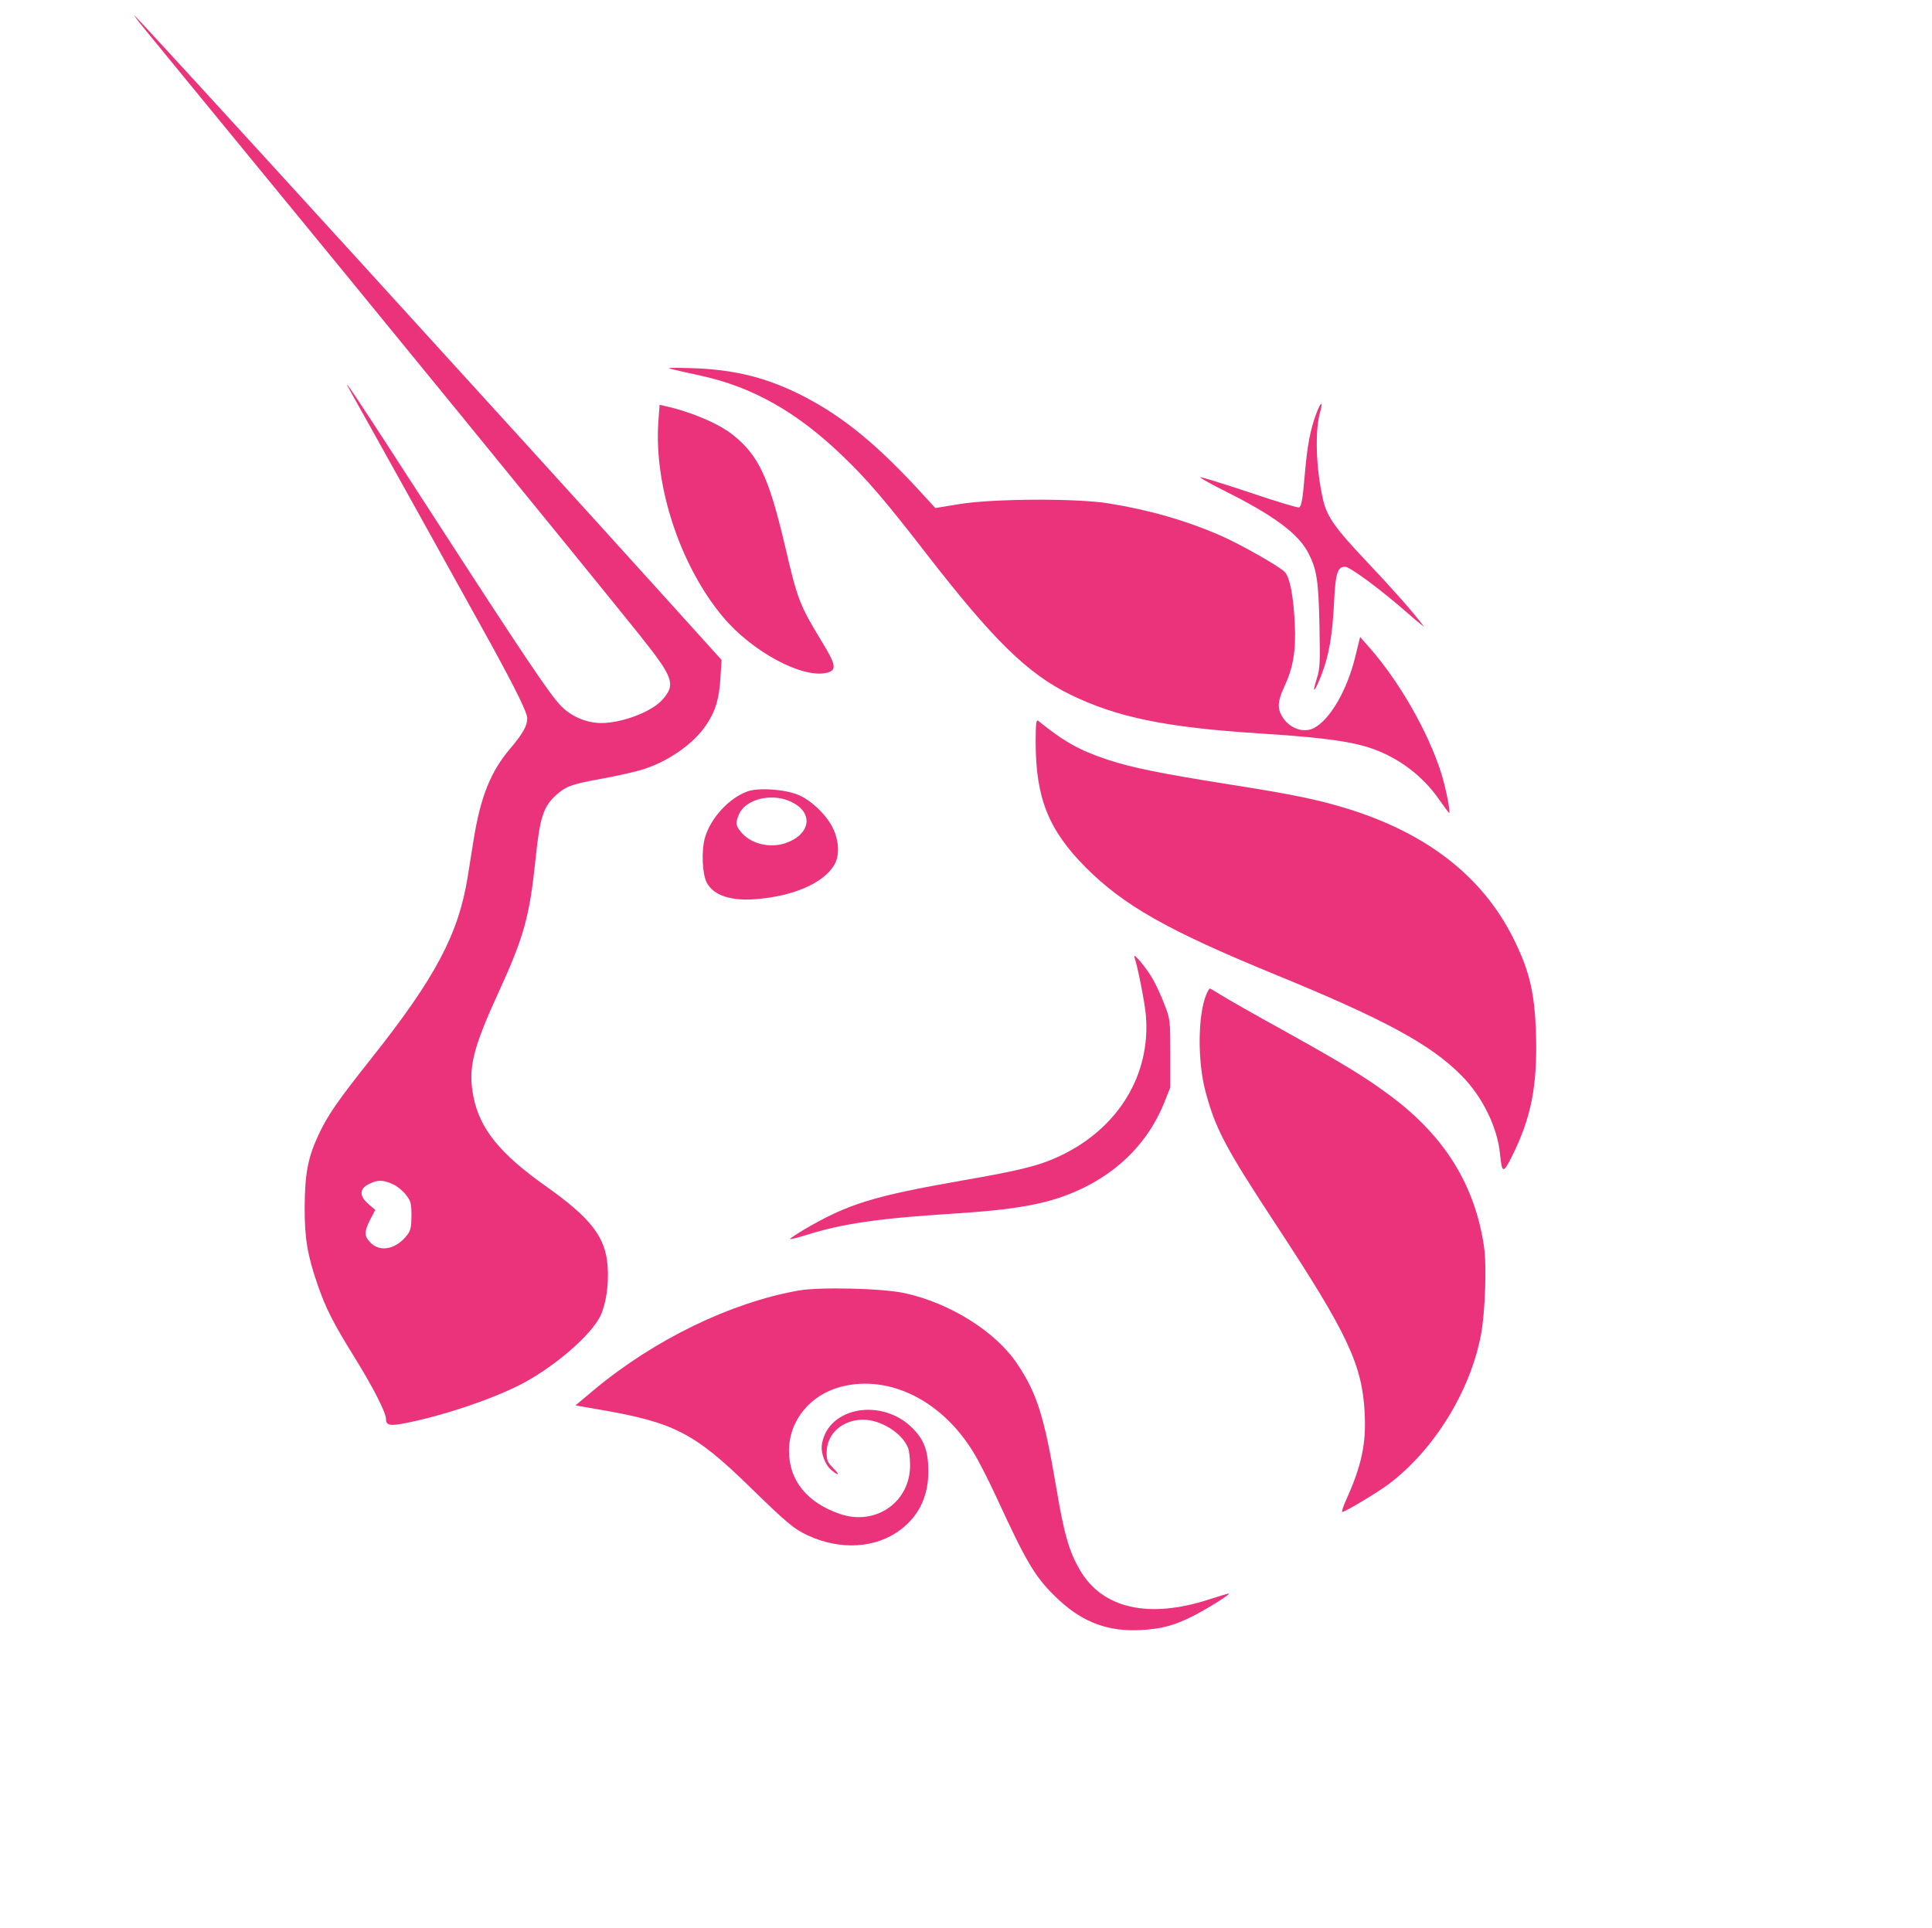 <?xml version="1.0" standalone="no"?>
<!DOCTYPE svg PUBLIC "-//W3C//DTD SVG 20010904//EN"
 "http://www.w3.org/TR/2001/REC-SVG-20010904/DTD/svg10.dtd">
<svg version="1.0" xmlns="http://www.w3.org/2000/svg"
 width="1026pt" height="1024pt" viewBox="0 0 1026 1024"
 preserveAspectRatio="xMidYMid meet">
<rect width="100%" height="100%" fill="#fff"/>
<g transform="translate(0,1024) scale(0.1,-0.1)"
fill="#eb337b" stroke="none">
<path d="M781 10070 c51 -63 227 -277 390 -476 757 -921 1925 -2352 2222
-2722 186 -233 198 -267 122 -351 -57 -62 -212 -121 -322 -121 -77 0 -158 34
-212 89 -59 59 -193 258 -706 1051 -387 599 -477 734 -413 620 85 -150 670
-1203 745 -1340 133 -243 193 -365 193 -395 0 -40 -24 -82 -90 -160 -104 -122
-158 -256 -195 -486 -9 -57 -23 -144 -31 -194 -49 -307 -172 -538 -515 -970
-177 -223 -228 -297 -277 -401 -56 -120 -73 -205 -74 -383 -1 -167 15 -259 69
-415 44 -127 82 -201 194 -382 101 -163 169 -296 169 -331 0 -34 22 -38 114
-19 203 42 439 122 595 200 177 90 378 261 430 368 29 62 45 165 38 262 -11
156 -87 255 -328 426 -246 174 -351 305 -385 477 -29 148 -4 253 133 551 138
303 165 402 198 717 22 214 41 273 111 335 52 45 81 56 243 85 78 14 176 36
219 50 135 43 269 138 334 237 49 74 67 136 74 248 l6 95 -298 330 c-744 824
-2728 3001 -2817 3090 -16 17 12 -22 64 -85z m1305 -6119 c23 -10 54 -36 70
-57 26 -33 29 -45 29 -110 0 -58 -4 -78 -21 -101 -57 -76 -143 -96 -195 -44
-36 36 -36 57 -3 124 l27 51 -37 32 c-49 43 -48 81 4 106 44 23 75 22 126 -1z"/>
<path d="M3570 8279 c25 -6 93 -22 151 -34 275 -60 511 -193 752 -425 132
-126 234 -246 442 -515 359 -464 542 -643 769 -754 248 -121 507 -174 1001
-206 288 -18 449 -37 554 -66 163 -44 311 -149 406 -289 27 -38 50 -69 51 -67
7 7 -18 134 -42 210 -70 222 -226 493 -387 674 l-44 50 -26 -106 c-44 -179
-134 -333 -220 -378 -55 -28 -130 -1 -167 60 -28 45 -25 84 10 159 48 103 63
192 56 338 -7 144 -26 242 -52 271 -26 29 -230 145 -341 194 -185 81 -381 137
-598 172 -168 27 -612 25 -789 -4 l-129 -21 -56 61 c-244 269 -427 420 -641
531 -196 101 -369 144 -600 151 -118 3 -137 2 -100 -6z"/>
<path d="M6990 8043 c-31 -83 -48 -172 -60 -314 -12 -141 -18 -176 -31 -184
-5 -3 -116 30 -246 74 -131 44 -254 82 -273 86 -20 4 33 -27 125 -73 262 -131
391 -227 444 -331 44 -86 53 -146 58 -381 4 -204 3 -231 -15 -287 -27 -87 -10
-69 27 26 39 101 57 209 66 386 7 150 18 185 58 185 26 0 190 -121 332 -246
55 -48 93 -79 85 -69 -51 69 -168 201 -295 335 -175 185 -218 245 -239 337
-38 167 -44 364 -15 466 17 61 3 54 -21 -10z"/>
<path d="M3496 7997 c-23 -340 117 -763 343 -1033 155 -186 428 -332 556 -296
49 14 44 42 -28 160 -122 201 -131 225 -198 512 -86 365 -140 482 -279 592
-75 59 -225 123 -361 152 l-26 6 -7 -93z"/>
<path d="M5500 6299 c0 -296 68 -467 265 -665 202 -203 437 -336 1005 -569
583 -239 829 -372 992 -538 111 -112 190 -274 204 -416 10 -103 17 -105 62
-15 104 207 137 377 129 654 -7 219 -35 337 -122 510 -163 324 -455 553 -876
684 -155 48 -292 77 -631 130 -365 58 -518 89 -645 131 -151 50 -231 95 -370
207 -10 8 -13 -16 -13 -113z"/>
<path d="M3967 6036 c-97 -36 -193 -141 -223 -244 -20 -68 -15 -192 9 -239 36
-69 130 -100 267 -88 197 17 351 85 409 179 30 47 28 126 -4 194 -31 68 -111
147 -180 178 -70 32 -218 43 -278 20z m251 -63 c104 -60 80 -168 -47 -211 -82
-28 -183 -4 -234 57 -31 37 -32 49 -13 95 37 88 191 120 294 59z"/>
<path d="M6025 5155 c18 -54 54 -238 60 -305 28 -318 -147 -605 -460 -751
-106 -50 -212 -76 -512 -128 -479 -84 -611 -125 -846 -263 -37 -22 -69 -44
-72 -48 -3 -4 37 5 87 21 193 61 389 89 788 114 265 17 420 40 544 80 273 89
470 266 568 507 l33 83 0 180 c0 173 -1 183 -29 255 -15 41 -43 102 -61 135
-35 63 -112 155 -100 120z"/>
<path d="M6406 4958 c-46 -111 -47 -363 -2 -523 53 -195 106 -294 376 -705
376 -572 454 -738 467 -992 9 -166 -16 -283 -101 -470 -14 -32 -22 -58 -18
-58 15 0 188 104 247 148 241 182 433 493 490 794 22 119 31 365 16 467 -48
326 -208 585 -493 798 -135 101 -248 170 -566 347 -156 86 -307 172 -337 191
-30 19 -57 35 -60 35 -3 0 -12 -15 -19 -32z"/>
<path d="M4240 3386 c-360 -64 -764 -260 -1085 -527 l-99 -83 132 -23 c390
-67 501 -124 792 -408 199 -194 236 -225 311 -260 174 -80 362 -68 493 32 97
74 146 178 146 308 0 108 -22 168 -84 230 -162 163 -448 113 -481 -84 -8 -47
17 -113 53 -141 39 -32 43 -23 6 14 -29 29 -34 41 -34 81 0 100 83 175 194
175 94 0 207 -71 238 -149 6 -14 11 -55 11 -91 2 -196 -181 -325 -371 -261
-176 60 -272 178 -272 336 0 160 112 297 276 340 258 67 542 -76 708 -356 28
-46 82 -153 121 -238 162 -352 206 -424 328 -538 129 -120 264 -170 437 -160
109 6 176 24 275 74 68 34 197 114 192 120 -2 1 -50 -13 -108 -32 -319 -103
-564 -48 -683 155 -58 99 -85 191 -126 436 -65 385 -104 507 -211 665 -114
168 -355 319 -594 371 -117 26 -452 34 -565 14z"/>
</g>
</svg>
